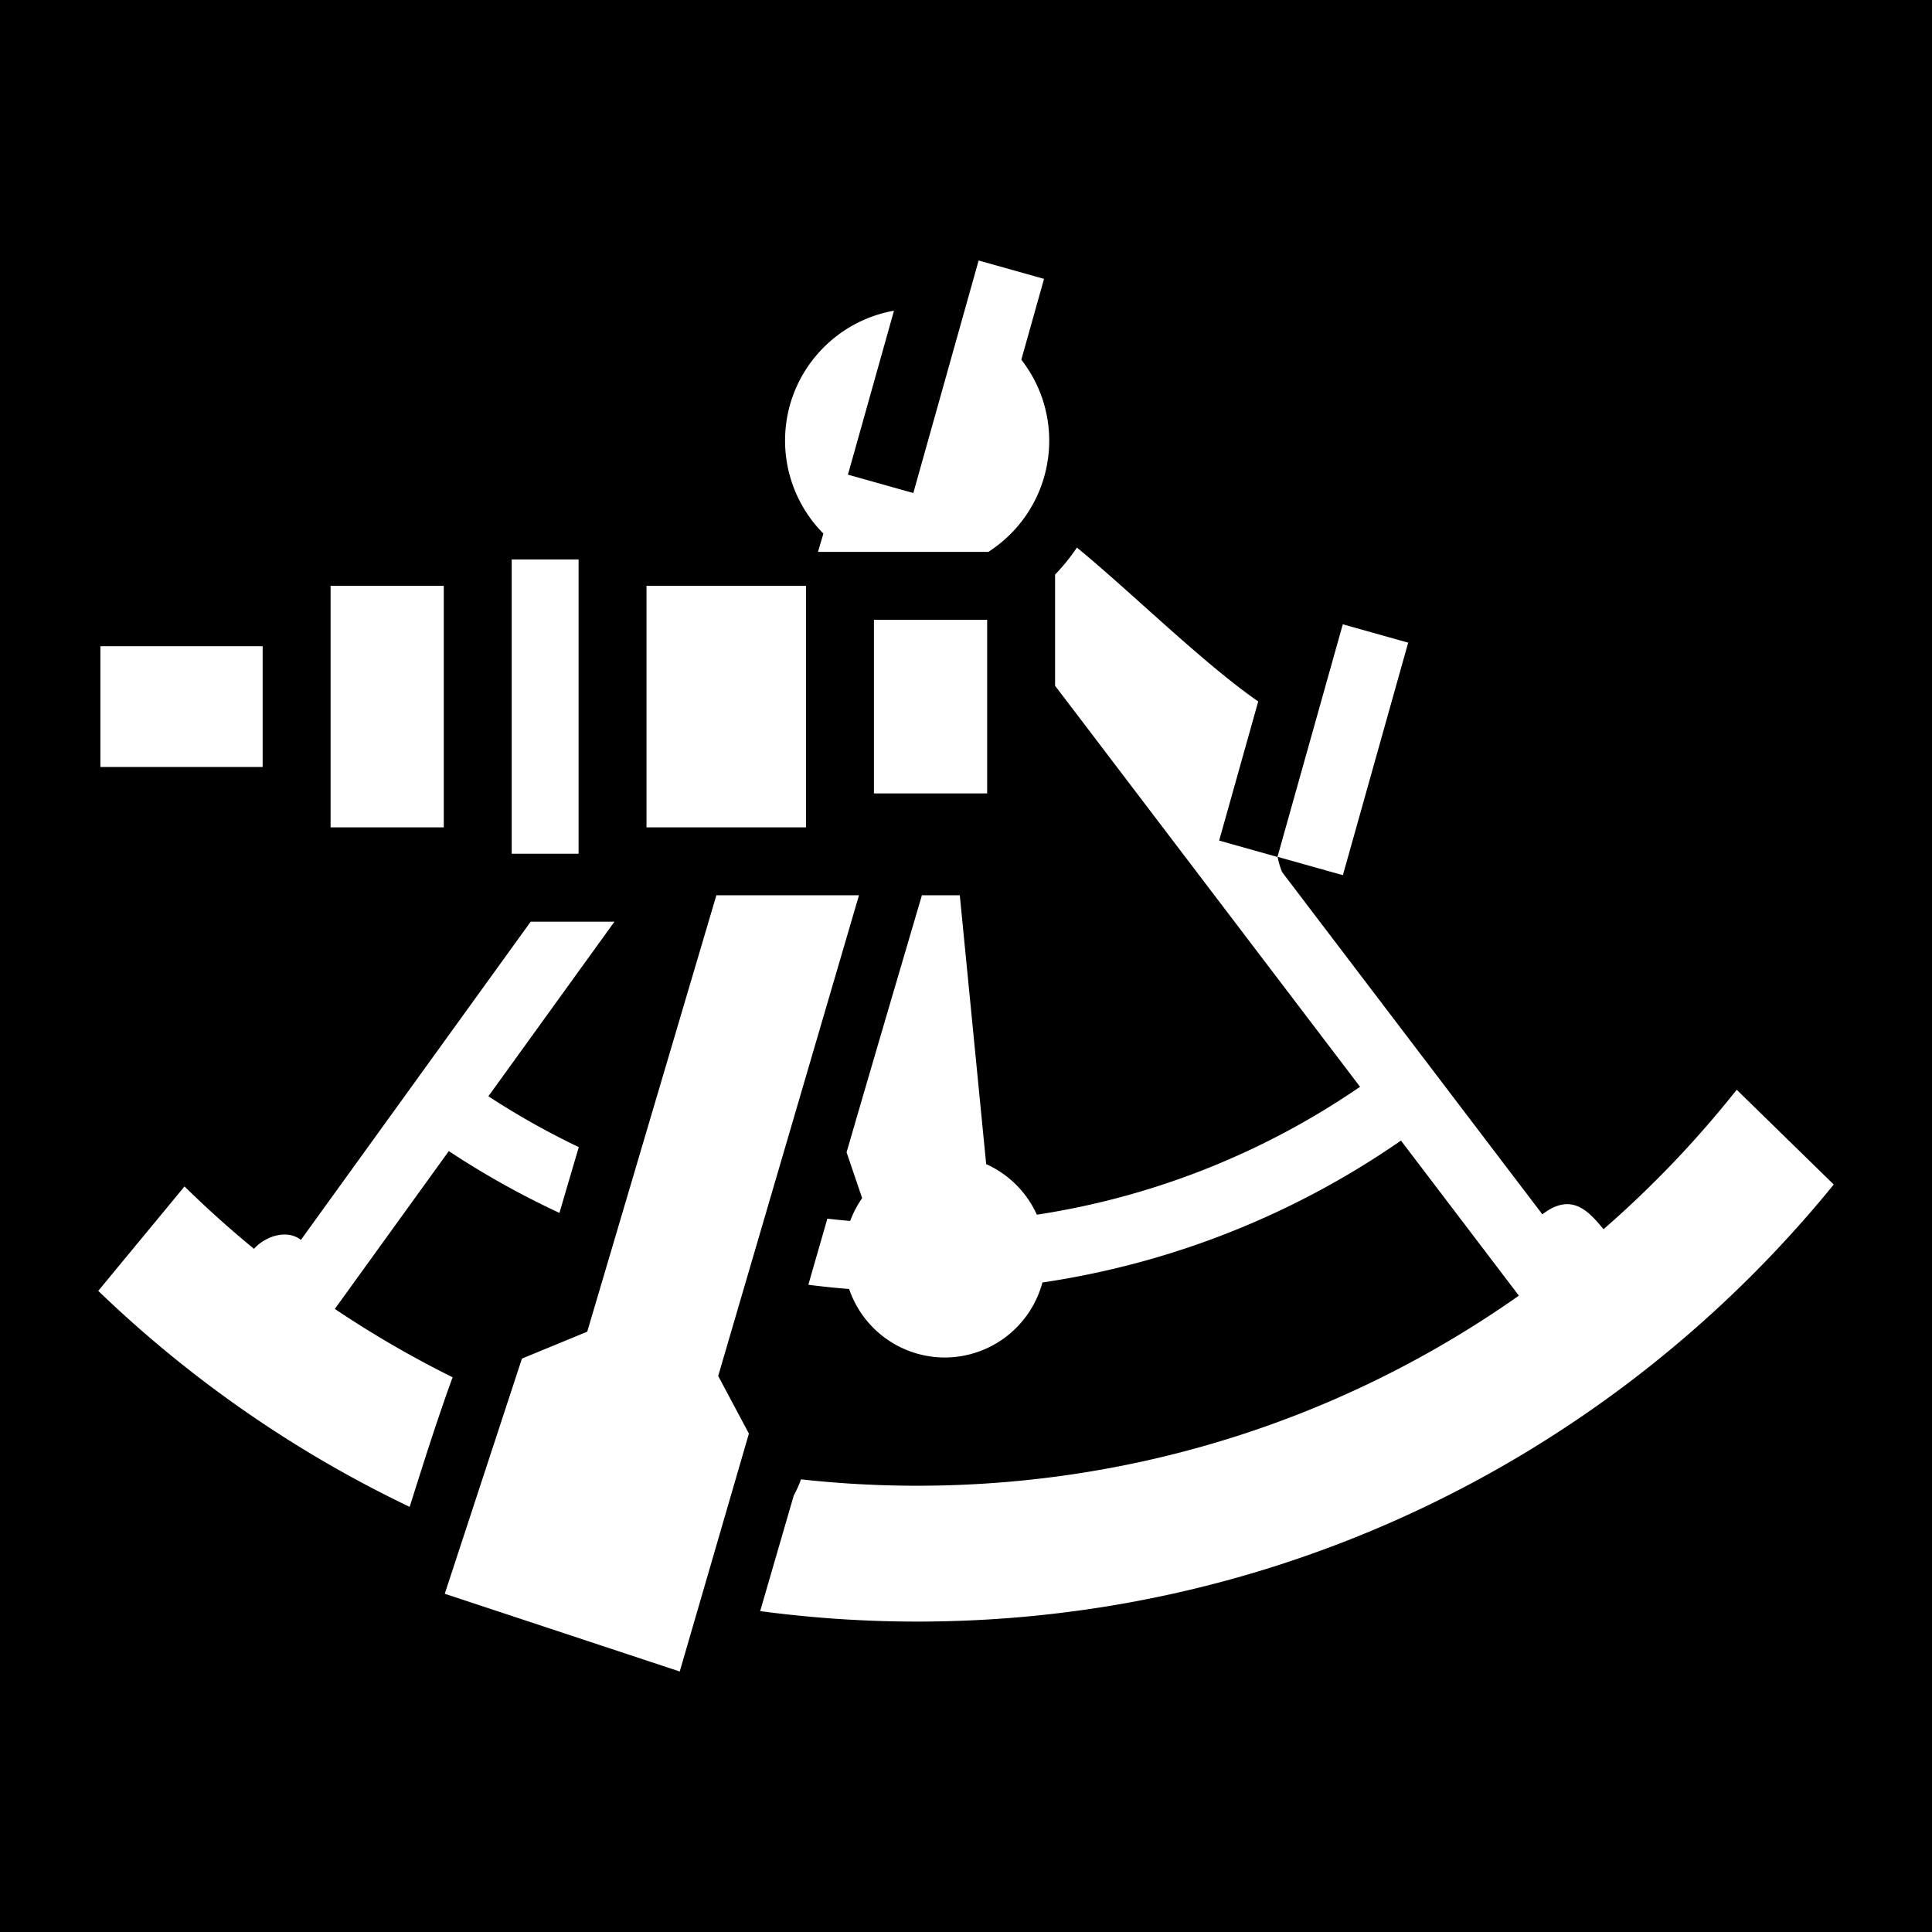 <svg xmlns="http://www.w3.org/2000/svg" viewBox="0 0 512 512" height="1em" width="1em">
  <path d="M0 0h512v512H0z"/>
  <path fill="#fff" d="M259.348 69.037l17.33 4.867-6.016 21.416c4.62 5.93 7.39 13.372 7.39 21.47-.006 12.142-6.268 23.15-16.13 29.464h-45.147l1.434-4.848a35 35 0 0 1-10.16-24.615c0-17.235 12.463-31.55 28.866-34.452l-12.203 43.447 17.328 4.867 13.12-46.71 4.188-14.905zm26.048 76.078c14.414 11.826 33.446 30.675 48.047 40.774l-10.357 36.874 15.502 4.353c.257 1.342.64 2.682 1.195 4.014l68.957 90.68c7.848-6.045 12.38-.656 16.213 3.946a277.93 277.93 0 0 0 35.293-36.963l25.715 25.115c-57.415 70.63-144.954 115.828-242.91 115.828-14.104 0-27.986-.958-41.6-2.773 2.97-10.225 5.942-20.45 8.913-30.674a26.98 26.98 0 0 0 1.903-4.247 280.762 280.762 0 0 0 30.785 1.693c59.417 0 114.406-18.63 159.466-50.377l-31.246-41.09c-27.794 19.263-60.113 32.44-95.024 37.605a26.818 26.818 0 0 1-25.87 19.88 26.818 26.818 0 0 1-25.35-18.155c-3.626-.288-7.228-.662-10.805-1.12 1.67-5.84 3.352-11.68 5.036-17.52 2.008.23 4.024.433 6.05.604a26.817 26.817 0 0 1 3.17-6.046l-4.13-12.147c6.6-22.71 13.282-45.413 19.966-68.116h10.04l6.99 71.25a26.818 26.818 0 0 1 13.433 13.408c31.438-4.814 60.538-16.667 85.65-33.902l-80.82-106.278V152.27a53.75 53.75 0 0 0 5.79-7.155zm-132.066 3.14v78h-17.725v-78h17.725zm60.275 7v64H171.33v-64h42.275zm-96 0v64h-30v-64h30zm144 9v46h-30v-46h30zm94.25 1.19l17.327 4.867-17.305 61.616-17.33-4.867 8.312-29.593 1.507-5.367 7.487-26.655zm-286.25 5.81v32h-43v-32h43zm158.034 66l-37.312 127.388 8.14 15.27-18.33 63.05-62.273-20.6 20.455-62.324 17.303-7.13 34.225-115.656h37.79zm-64.802 7L129.43 290.52c7.644 5.007 15.65 9.503 23.953 13.482a9751.523 9751.523 0 0 0-5.123 17.428 225.38 225.38 0 0 1-29.32-16.38l-30.206 41.83a276.462 276.462 0 0 0 31.21 18.112c-4.116 11.318-7.75 22.83-11.378 34.344-30.56-14.602-58.404-34-82.527-57.244l22.86-27.674a277.37 277.37 0 0 0 18.405 16.53c2.902-3.237 8.592-5.312 12.445-2.37l60.887-84.324h22.2z"/>
</svg>
